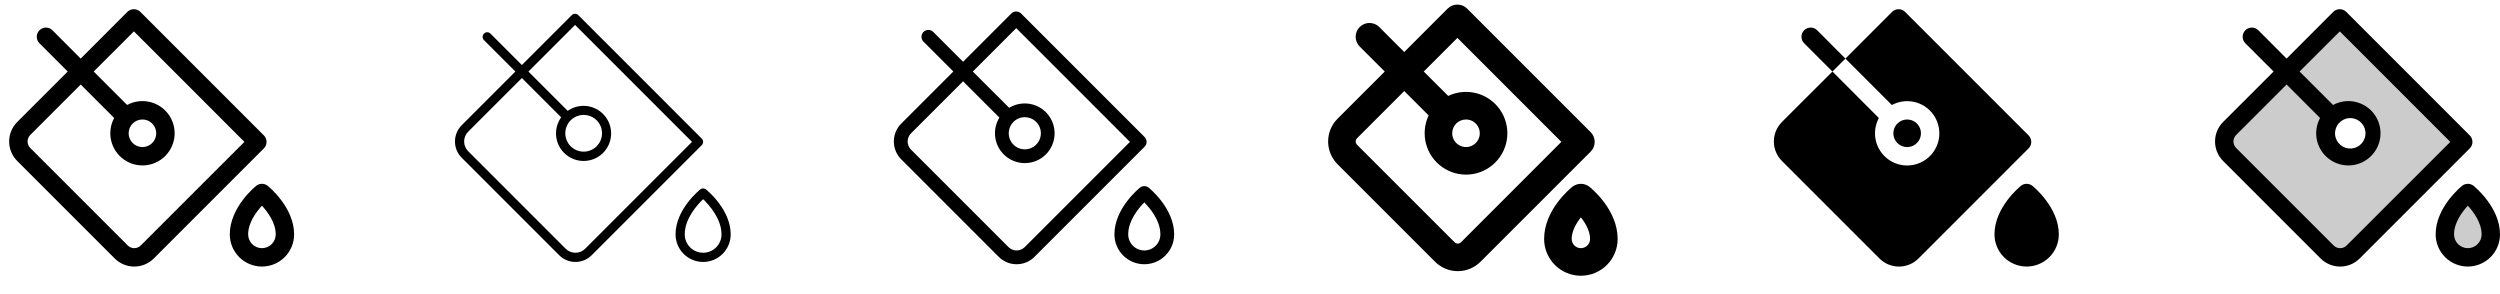 <svg width="272" height="32" viewBox="0 0 272 32" fill="none" xmlns="http://www.w3.org/2000/svg">
<g clip-path="url(#clip0_17_14085)">
<path d="M29.125 20.219C28.948 20.077 28.727 19.999 28.5 19.999C28.273 19.999 28.052 20.077 27.875 20.219C27.757 20.314 25 22.554 25 25.5C25 26.428 25.369 27.318 26.025 27.975C26.681 28.631 27.572 29 28.5 29C29.428 29 30.318 28.631 30.975 27.975C31.631 27.318 32 26.428 32 25.5C32 22.554 29.242 20.314 29.125 20.219ZM28.5 27C28.102 27 27.721 26.842 27.439 26.561C27.158 26.279 27 25.898 27 25.5C27 24.227 27.875 23.059 28.5 22.384C29.125 23.061 30 24.234 30 25.5C30 25.898 29.842 26.279 29.561 26.561C29.279 26.842 28.898 27 28.5 27ZM28.707 14.729L15.271 1.292C15.084 1.105 14.829 1 14.564 1C14.299 1 14.045 1.105 13.857 1.292L8.781 6.375L5.706 3.292C5.519 3.105 5.264 3 4.999 3C4.734 3 4.479 3.105 4.292 3.293C4.104 3.481 3.999 3.735 3.999 4C3.999 4.266 4.105 4.52 4.292 4.707L7.367 7.782L1.875 13.271C1.312 13.834 0.996 14.597 0.996 15.392C0.996 16.188 1.312 16.951 1.875 17.514L12.486 28.125C13.049 28.688 13.812 29.003 14.607 29.003C15.403 29.003 16.166 28.688 16.729 28.125L28.707 16.146C28.801 16.053 28.875 15.943 28.925 15.821C28.976 15.7 29.002 15.569 29.002 15.437C29.002 15.306 28.976 15.175 28.925 15.054C28.875 14.932 28.801 14.822 28.707 14.729ZM15.314 26.707C15.126 26.895 14.872 27 14.607 27C14.342 27 14.088 26.895 13.9 26.707L3.292 16.1C3.105 15.912 3 15.658 3 15.393C3 15.128 3.105 14.874 3.292 14.686L8.781 9.196L12.421 12.836C12.022 13.576 11.902 14.435 12.084 15.255C12.265 16.076 12.736 16.804 13.41 17.306C14.085 17.809 14.917 18.051 15.756 17.99C16.594 17.929 17.383 17.568 17.977 16.973C18.571 16.378 18.931 15.59 18.992 14.751C19.052 13.913 18.809 13.08 18.306 12.406C17.803 11.733 17.075 11.262 16.254 11.081C15.433 10.9 14.574 11.021 13.835 11.421L10.196 7.782L14.571 3.414L26.592 15.435L15.314 26.707ZM15.5 13C15.847 13.001 16.183 13.121 16.451 13.342C16.719 13.563 16.902 13.869 16.969 14.21C17.036 14.55 16.983 14.903 16.819 15.209C16.655 15.515 16.39 15.754 16.069 15.887C15.748 16.019 15.392 16.036 15.06 15.935C14.728 15.833 14.441 15.62 14.249 15.331C14.057 15.042 13.97 14.696 14.005 14.35C14.04 14.005 14.193 13.682 14.439 13.437C14.72 13.157 15.102 12.999 15.5 13Z" fill="currentColor"/>
<path d="M76.812 20.61C76.724 20.539 76.614 20.5 76.5 20.5C76.386 20.5 76.276 20.539 76.188 20.61C76.078 20.698 73.5 22.791 73.5 25.5C73.5 26.296 73.816 27.059 74.379 27.621C74.941 28.184 75.704 28.5 76.5 28.5C77.296 28.5 78.059 28.184 78.621 27.621C79.184 27.059 79.5 26.296 79.5 25.5C79.5 22.791 76.922 20.698 76.812 20.61ZM76.5 27.5C75.969 27.5 75.461 27.289 75.086 26.914C74.711 26.539 74.5 26.03 74.5 25.5C74.5 23.781 75.869 22.275 76.5 21.671C77.131 22.275 78.5 23.781 78.5 25.5C78.5 26.03 78.289 26.539 77.914 26.914C77.539 27.289 77.03 27.5 76.5 27.5ZM76.354 15.082L62.917 1.646C62.824 1.553 62.697 1.5 62.564 1.5C62.432 1.5 62.305 1.553 62.211 1.646L56.781 7.075L53.352 3.646C53.258 3.557 53.132 3.507 53.002 3.509C52.871 3.511 52.747 3.564 52.654 3.656C52.562 3.748 52.51 3.873 52.508 4.003C52.507 4.133 52.556 4.259 52.646 4.354L56.075 7.783L50.233 13.625C50 13.857 49.816 14.133 49.69 14.436C49.565 14.74 49.5 15.065 49.5 15.393C49.5 15.722 49.565 16.047 49.69 16.35C49.816 16.654 50 16.929 50.233 17.161L60.839 27.767C61.071 28 61.346 28.184 61.65 28.31C61.953 28.435 62.279 28.5 62.607 28.5C62.935 28.5 63.26 28.435 63.564 28.31C63.867 28.184 64.143 28 64.375 27.767L76.354 15.789C76.447 15.695 76.5 15.568 76.5 15.436C76.5 15.303 76.447 15.176 76.354 15.082ZM63.667 27.06C63.528 27.2 63.362 27.311 63.18 27.387C62.998 27.462 62.802 27.501 62.605 27.501C62.407 27.501 62.212 27.462 62.03 27.387C61.847 27.311 61.682 27.2 61.542 27.06L50.939 16.454C50.799 16.314 50.688 16.149 50.612 15.966C50.536 15.784 50.498 15.589 50.498 15.391C50.498 15.194 50.536 14.998 50.612 14.816C50.688 14.634 50.799 14.468 50.939 14.329L56.781 8.49L61.056 12.765C60.617 13.378 60.424 14.134 60.517 14.883C60.61 15.632 60.982 16.318 61.558 16.805C62.135 17.292 62.873 17.543 63.627 17.51C64.38 17.477 65.094 17.161 65.625 16.625C66.151 16.092 66.459 15.382 66.488 14.633C66.517 13.885 66.264 13.153 65.781 12.581C65.298 12.009 64.618 11.639 63.875 11.542C63.132 11.446 62.381 11.631 61.767 12.061L57.492 7.786L62.569 2.711L75.293 15.435L63.667 27.06ZM64.918 15.914C64.638 16.194 64.281 16.384 63.894 16.462C63.505 16.539 63.103 16.499 62.738 16.348C62.372 16.197 62.06 15.94 61.84 15.611C61.62 15.282 61.503 14.896 61.503 14.5C61.503 14.104 61.62 13.718 61.84 13.389C62.06 13.06 62.372 12.803 62.738 12.652C63.103 12.501 63.505 12.461 63.894 12.539C64.281 12.616 64.638 12.806 64.918 13.086C65.292 13.462 65.502 13.971 65.501 14.501C65.5 15.031 65.289 15.539 64.914 15.914H64.918Z" fill="currentColor"/>
<path d="M124.969 20.415C124.836 20.308 124.67 20.25 124.5 20.25C124.33 20.25 124.164 20.308 124.031 20.415C123.918 20.5 121.25 22.672 121.25 25.5C121.25 26.362 121.592 27.189 122.202 27.798C122.811 28.408 123.638 28.75 124.5 28.75C125.362 28.75 126.189 28.408 126.798 27.798C127.408 27.189 127.75 26.362 127.75 25.5C127.75 22.672 125.083 20.5 124.969 20.415ZM124.5 27.25C124.036 27.25 123.591 27.066 123.263 26.737C122.934 26.409 122.75 25.964 122.75 25.5C122.75 24.015 123.849 22.681 124.5 22.021C125.151 22.681 126.25 24.021 126.25 25.5C126.25 25.964 126.066 26.409 125.737 26.737C125.409 27.066 124.964 27.25 124.5 27.25ZM124.53 14.905L111.095 1.47C111.025 1.4 110.943 1.345 110.852 1.307C110.761 1.269 110.663 1.25 110.564 1.25C110.466 1.25 110.368 1.269 110.277 1.307C110.186 1.345 110.103 1.4 110.034 1.47L104.784 6.72L101.534 3.47C101.393 3.331 101.203 3.254 101.005 3.254C100.807 3.255 100.617 3.334 100.477 3.474C100.337 3.613 100.258 3.803 100.257 4.001C100.257 4.199 100.334 4.389 100.473 4.53L103.723 7.78L98.055 13.449C97.539 13.964 97.25 14.664 97.25 15.393C97.25 16.122 97.539 16.822 98.055 17.337L108.663 27.945C109.178 28.461 109.878 28.75 110.607 28.75C111.336 28.75 112.036 28.461 112.551 27.945L124.53 15.966C124.6 15.897 124.655 15.814 124.693 15.723C124.731 15.632 124.75 15.534 124.75 15.436C124.75 15.337 124.731 15.239 124.693 15.148C124.655 15.057 124.6 14.975 124.53 14.905ZM111.491 26.884C111.257 27.118 110.939 27.25 110.608 27.25C110.276 27.25 109.958 27.118 109.724 26.884L99.116 16.276C98.882 16.042 98.75 15.724 98.75 15.393C98.75 15.061 98.882 14.743 99.116 14.509L104.781 8.844L108.734 12.795C108.351 13.417 108.189 14.151 108.274 14.876C108.359 15.602 108.686 16.278 109.203 16.795C109.812 17.404 110.638 17.746 111.5 17.746C112.362 17.746 113.188 17.404 113.798 16.795C114.357 16.231 114.691 15.482 114.736 14.689C114.781 13.896 114.534 13.114 114.042 12.49C113.549 11.867 112.846 11.445 112.064 11.306C111.282 11.166 110.476 11.317 109.798 11.731L105.843 7.782L110.565 3.061L122.94 15.436L111.491 26.884ZM111.5 12.75C111.905 12.75 112.297 12.89 112.61 13.147C112.923 13.404 113.137 13.762 113.216 14.159C113.295 14.556 113.234 14.968 113.043 15.325C112.852 15.682 112.544 15.962 112.17 16.117C111.795 16.272 111.379 16.292 110.992 16.175C110.604 16.057 110.27 15.809 110.045 15.472C109.82 15.136 109.719 14.731 109.758 14.328C109.798 13.925 109.976 13.549 110.263 13.262C110.425 13.1 110.618 12.97 110.83 12.882C111.042 12.794 111.27 12.749 111.5 12.75Z" fill="currentColor"/>
<path d="M172.938 20.329C172.671 20.116 172.341 20 172 20C171.659 20 171.329 20.116 171.063 20.329C170.75 20.58 168 22.875 168 26C168 27.061 168.421 28.078 169.172 28.828C169.922 29.579 170.939 30 172 30C173.061 30 174.078 29.579 174.828 28.828C175.579 28.078 176 27.061 176 26C176 22.875 173.25 20.58 172.938 20.329ZM172 27C171.735 27 171.48 26.895 171.293 26.707C171.105 26.52 171 26.265 171 26C171 25.15 171.489 24.295 172 23.646C172.509 24.293 173 25.146 173 26C173 26.265 172.895 26.52 172.707 26.707C172.52 26.895 172.265 27 172 27ZM173.061 14.375L159.625 0.939C159.486 0.799 159.32 0.688 159.138 0.612C158.955 0.537 158.76 0.498 158.563 0.498C158.365 0.498 158.17 0.537 157.987 0.612C157.805 0.688 157.639 0.799 157.5 0.939L152.781 5.661L150.06 2.939C149.92 2.799 149.755 2.689 149.573 2.613C149.39 2.538 149.195 2.499 148.998 2.499C148.599 2.499 148.217 2.657 147.935 2.939C147.653 3.221 147.495 3.603 147.495 4.001C147.495 4.4 147.653 4.782 147.935 5.064L150.66 7.782L145.525 12.918C145.2 13.242 144.942 13.628 144.766 14.053C144.59 14.478 144.5 14.933 144.5 15.393C144.5 15.852 144.59 16.307 144.766 16.732C144.942 17.157 145.2 17.543 145.525 17.867L156.133 28.475C156.458 28.8 156.843 29.058 157.268 29.234C157.693 29.41 158.148 29.5 158.608 29.5C159.067 29.5 159.522 29.41 159.947 29.234C160.372 29.058 160.757 28.8 161.083 28.475L173.061 16.5C173.201 16.361 173.312 16.195 173.388 16.013C173.463 15.83 173.502 15.635 173.502 15.438C173.502 15.24 173.463 15.045 173.388 14.862C173.312 14.68 173.201 14.514 173.061 14.375ZM158.961 26.354C158.915 26.4 158.86 26.437 158.799 26.462C158.738 26.487 158.673 26.5 158.608 26.5C158.542 26.5 158.477 26.487 158.416 26.462C158.355 26.437 158.3 26.4 158.254 26.354L147.646 15.75C147.6 15.704 147.563 15.648 147.538 15.588C147.513 15.527 147.5 15.462 147.5 15.396C147.5 15.331 147.513 15.265 147.538 15.205C147.563 15.144 147.6 15.089 147.646 15.043L152.781 9.904L155.44 12.561C154.983 13.519 154.88 14.608 155.148 15.635C155.416 16.662 156.038 17.561 156.905 18.173C157.772 18.786 158.827 19.072 159.884 18.982C160.942 18.892 161.933 18.43 162.684 17.68C163.434 16.93 163.895 15.938 163.986 14.881C164.076 13.823 163.789 12.768 163.177 11.901C162.564 11.034 161.665 10.412 160.638 10.144C159.612 9.876 158.523 9.979 157.565 10.436L154.904 7.782L158.565 4.125L169.875 15.435L158.961 26.354ZM159.5 13C159.797 13 160.087 13.088 160.333 13.253C160.58 13.418 160.772 13.652 160.886 13.926C160.999 14.2 161.029 14.502 160.971 14.793C160.913 15.084 160.77 15.351 160.561 15.561C160.351 15.77 160.084 15.913 159.793 15.971C159.502 16.029 159.2 15.999 158.926 15.886C158.652 15.772 158.418 15.58 158.253 15.333C158.088 15.087 158 14.797 158 14.5C158 14.102 158.158 13.721 158.439 13.439C158.721 13.158 159.102 13 159.5 13Z" fill="currentColor"/>
<path d="M224 25.5C224 26.428 223.631 27.318 222.975 27.975C222.318 28.631 221.428 29 220.5 29C219.572 29 218.681 28.631 218.025 27.975C217.369 27.318 217 26.428 217 25.5C217 22.554 219.757 20.314 219.875 20.219C220.052 20.077 220.273 19.999 220.5 19.999C220.727 19.999 220.948 20.077 221.125 20.219C221.242 20.314 224 22.554 224 25.5ZM208.561 15.561C208.77 15.351 208.913 15.084 208.97 14.793C209.028 14.502 208.998 14.201 208.884 13.927C208.77 13.653 208.578 13.419 208.332 13.255C208.085 13.09 207.795 13.002 207.499 13.002C207.202 13.002 206.912 13.09 206.666 13.255C206.419 13.419 206.227 13.653 206.113 13.927C206 14.201 205.97 14.502 206.027 14.793C206.085 15.084 206.227 15.351 206.436 15.561C206.576 15.701 206.741 15.812 206.923 15.888C207.106 15.963 207.301 16.002 207.499 16.002C207.696 16.002 207.892 15.963 208.074 15.888C208.256 15.812 208.422 15.701 208.561 15.561ZM220.707 14.729L207.271 1.292C207.084 1.105 206.829 1 206.564 1C206.299 1 206.045 1.105 205.857 1.292L200.781 6.375L205.835 11.427C206.574 11.027 207.433 10.907 208.254 11.088C209.075 11.268 209.803 11.739 210.306 12.413C210.809 13.087 211.052 13.919 210.992 14.757C210.931 15.596 210.571 16.385 209.977 16.979C209.383 17.574 208.594 17.935 207.756 17.996C206.917 18.058 206.085 17.815 205.41 17.313C204.736 16.811 204.265 16.083 204.083 15.262C203.902 14.441 204.022 13.582 204.421 12.842L199.367 7.782L193.875 13.271C193.312 13.834 192.996 14.597 192.996 15.392C192.996 16.188 193.312 16.951 193.875 17.514L204.486 28.125C205.049 28.688 205.812 29.003 206.607 29.003C207.403 29.003 208.166 28.688 208.729 28.125L220.707 16.146C220.801 16.053 220.875 15.943 220.925 15.821C220.976 15.7 221.002 15.569 221.002 15.437C221.002 15.306 220.976 15.175 220.925 15.054C220.875 14.932 220.801 14.822 220.707 14.729ZM197.707 3.292C197.52 3.105 197.265 2.999 197 2.999C196.735 2.999 196.48 3.105 196.292 3.292C196.105 3.48 195.999 3.735 195.999 4C195.999 4.265 196.105 4.52 196.292 4.707L199.367 7.782L200.781 6.375L197.707 3.292Z" fill="currentColor"/>
<path opacity="0.2" d="M254.565 2L242.586 13.979C242.4 14.165 242.253 14.385 242.153 14.628C242.052 14.87 242 15.13 242 15.393C242 15.656 242.052 15.916 242.153 16.159C242.253 16.401 242.4 16.622 242.586 16.808L253.192 27.414C253.378 27.599 253.599 27.747 253.841 27.847C254.084 27.948 254.344 28 254.607 28C254.869 28 255.13 27.948 255.372 27.847C255.615 27.747 255.835 27.599 256.021 27.414L268 15.435L254.565 2ZM253.732 16.267C253.383 15.918 253.145 15.472 253.048 14.988C252.952 14.502 253.001 14 253.19 13.543C253.379 13.086 253.7 12.696 254.111 12.421C254.522 12.146 255.005 11.999 255.5 11.999C255.994 11.999 256.478 12.146 256.889 12.421C257.3 12.696 257.621 13.086 257.81 13.543C257.999 14 258.048 14.502 257.952 14.988C257.855 15.472 257.617 15.918 257.267 16.267C256.799 16.736 256.163 17 255.5 17C254.837 17 254.201 16.736 253.732 16.267ZM271 25.5C271 26.163 270.737 26.799 270.268 27.268C269.799 27.737 269.163 28 268.5 28C267.837 28 267.201 27.737 266.732 27.268C266.263 26.799 266 26.163 266 25.5C266 23 268.5 21 268.5 21C268.5 21 271 23 271 25.5Z" fill="currentColor"/>
<path d="M269.125 20.219C268.948 20.077 268.727 19.999 268.5 19.999C268.273 19.999 268.052 20.077 267.875 20.219C267.757 20.314 265 22.554 265 25.5C265 26.428 265.369 27.318 266.025 27.975C266.681 28.631 267.572 29 268.5 29C269.428 29 270.318 28.631 270.975 27.975C271.631 27.318 272 26.428 272 25.5C272 22.554 269.242 20.314 269.125 20.219ZM268.5 27C268.102 27 267.721 26.842 267.439 26.561C267.158 26.279 267 25.898 267 25.5C267 24.227 267.875 23.059 268.5 22.384C269.125 23.061 270 24.234 270 25.5C270 25.898 269.842 26.279 269.561 26.561C269.279 26.842 268.898 27 268.5 27ZM268.707 14.729L255.271 1.292C255.084 1.105 254.829 1 254.564 1C254.299 1 254.045 1.105 253.857 1.292L248.781 6.375L245.706 3.292C245.519 3.105 245.264 3 244.999 3C244.734 3 244.479 3.105 244.292 3.293C244.104 3.481 243.999 3.735 243.999 4C243.999 4.266 244.105 4.52 244.292 4.707L247.367 7.782L241.875 13.271C241.312 13.834 240.996 14.597 240.996 15.392C240.996 16.188 241.312 16.951 241.875 17.514L252.486 28.125C253.049 28.688 253.812 29.003 254.607 29.003C255.403 29.003 256.166 28.688 256.729 28.125L268.707 16.146C268.801 16.053 268.875 15.943 268.925 15.821C268.976 15.7 269.002 15.569 269.002 15.437C269.002 15.306 268.976 15.175 268.925 15.054C268.875 14.932 268.801 14.822 268.707 14.729ZM255.314 26.707C255.126 26.895 254.872 27 254.607 27C254.342 27 254.087 26.895 253.9 26.707L243.292 16.1C243.105 15.912 243 15.658 243 15.393C243 15.128 243.105 14.874 243.292 14.686L248.781 9.196L252.421 12.836C252.022 13.576 251.902 14.435 252.083 15.255C252.265 16.076 252.736 16.804 253.41 17.306C254.085 17.809 254.917 18.051 255.756 17.99C256.594 17.929 257.383 17.568 257.977 16.973C258.571 16.378 258.931 15.59 258.992 14.751C259.052 13.913 258.809 13.08 258.306 12.406C257.803 11.733 257.075 11.262 256.254 11.081C255.433 10.9 254.574 11.021 253.835 11.421L250.196 7.782L254.571 3.414L266.592 15.435L255.314 26.707ZM254.439 13.44C254.721 13.103 255.125 12.893 255.562 12.854C256 12.815 256.435 12.951 256.772 13.233C257.109 13.515 257.32 13.918 257.36 14.356C257.399 14.793 257.263 15.229 256.982 15.566C256.701 15.903 256.298 16.115 255.86 16.155C255.423 16.195 254.987 16.06 254.65 15.78C254.312 15.499 254.099 15.096 254.059 14.659C254.018 14.221 254.152 13.786 254.432 13.447C254.432 13.447 254.439 13.441 254.439 13.44Z" fill="currentColor"/>
</g>
<defs>
<clipPath id="clip0_17_14085">
<rect width="272" height="32" rx="5" fill="white"/>
</clipPath>
</defs>
</svg>
